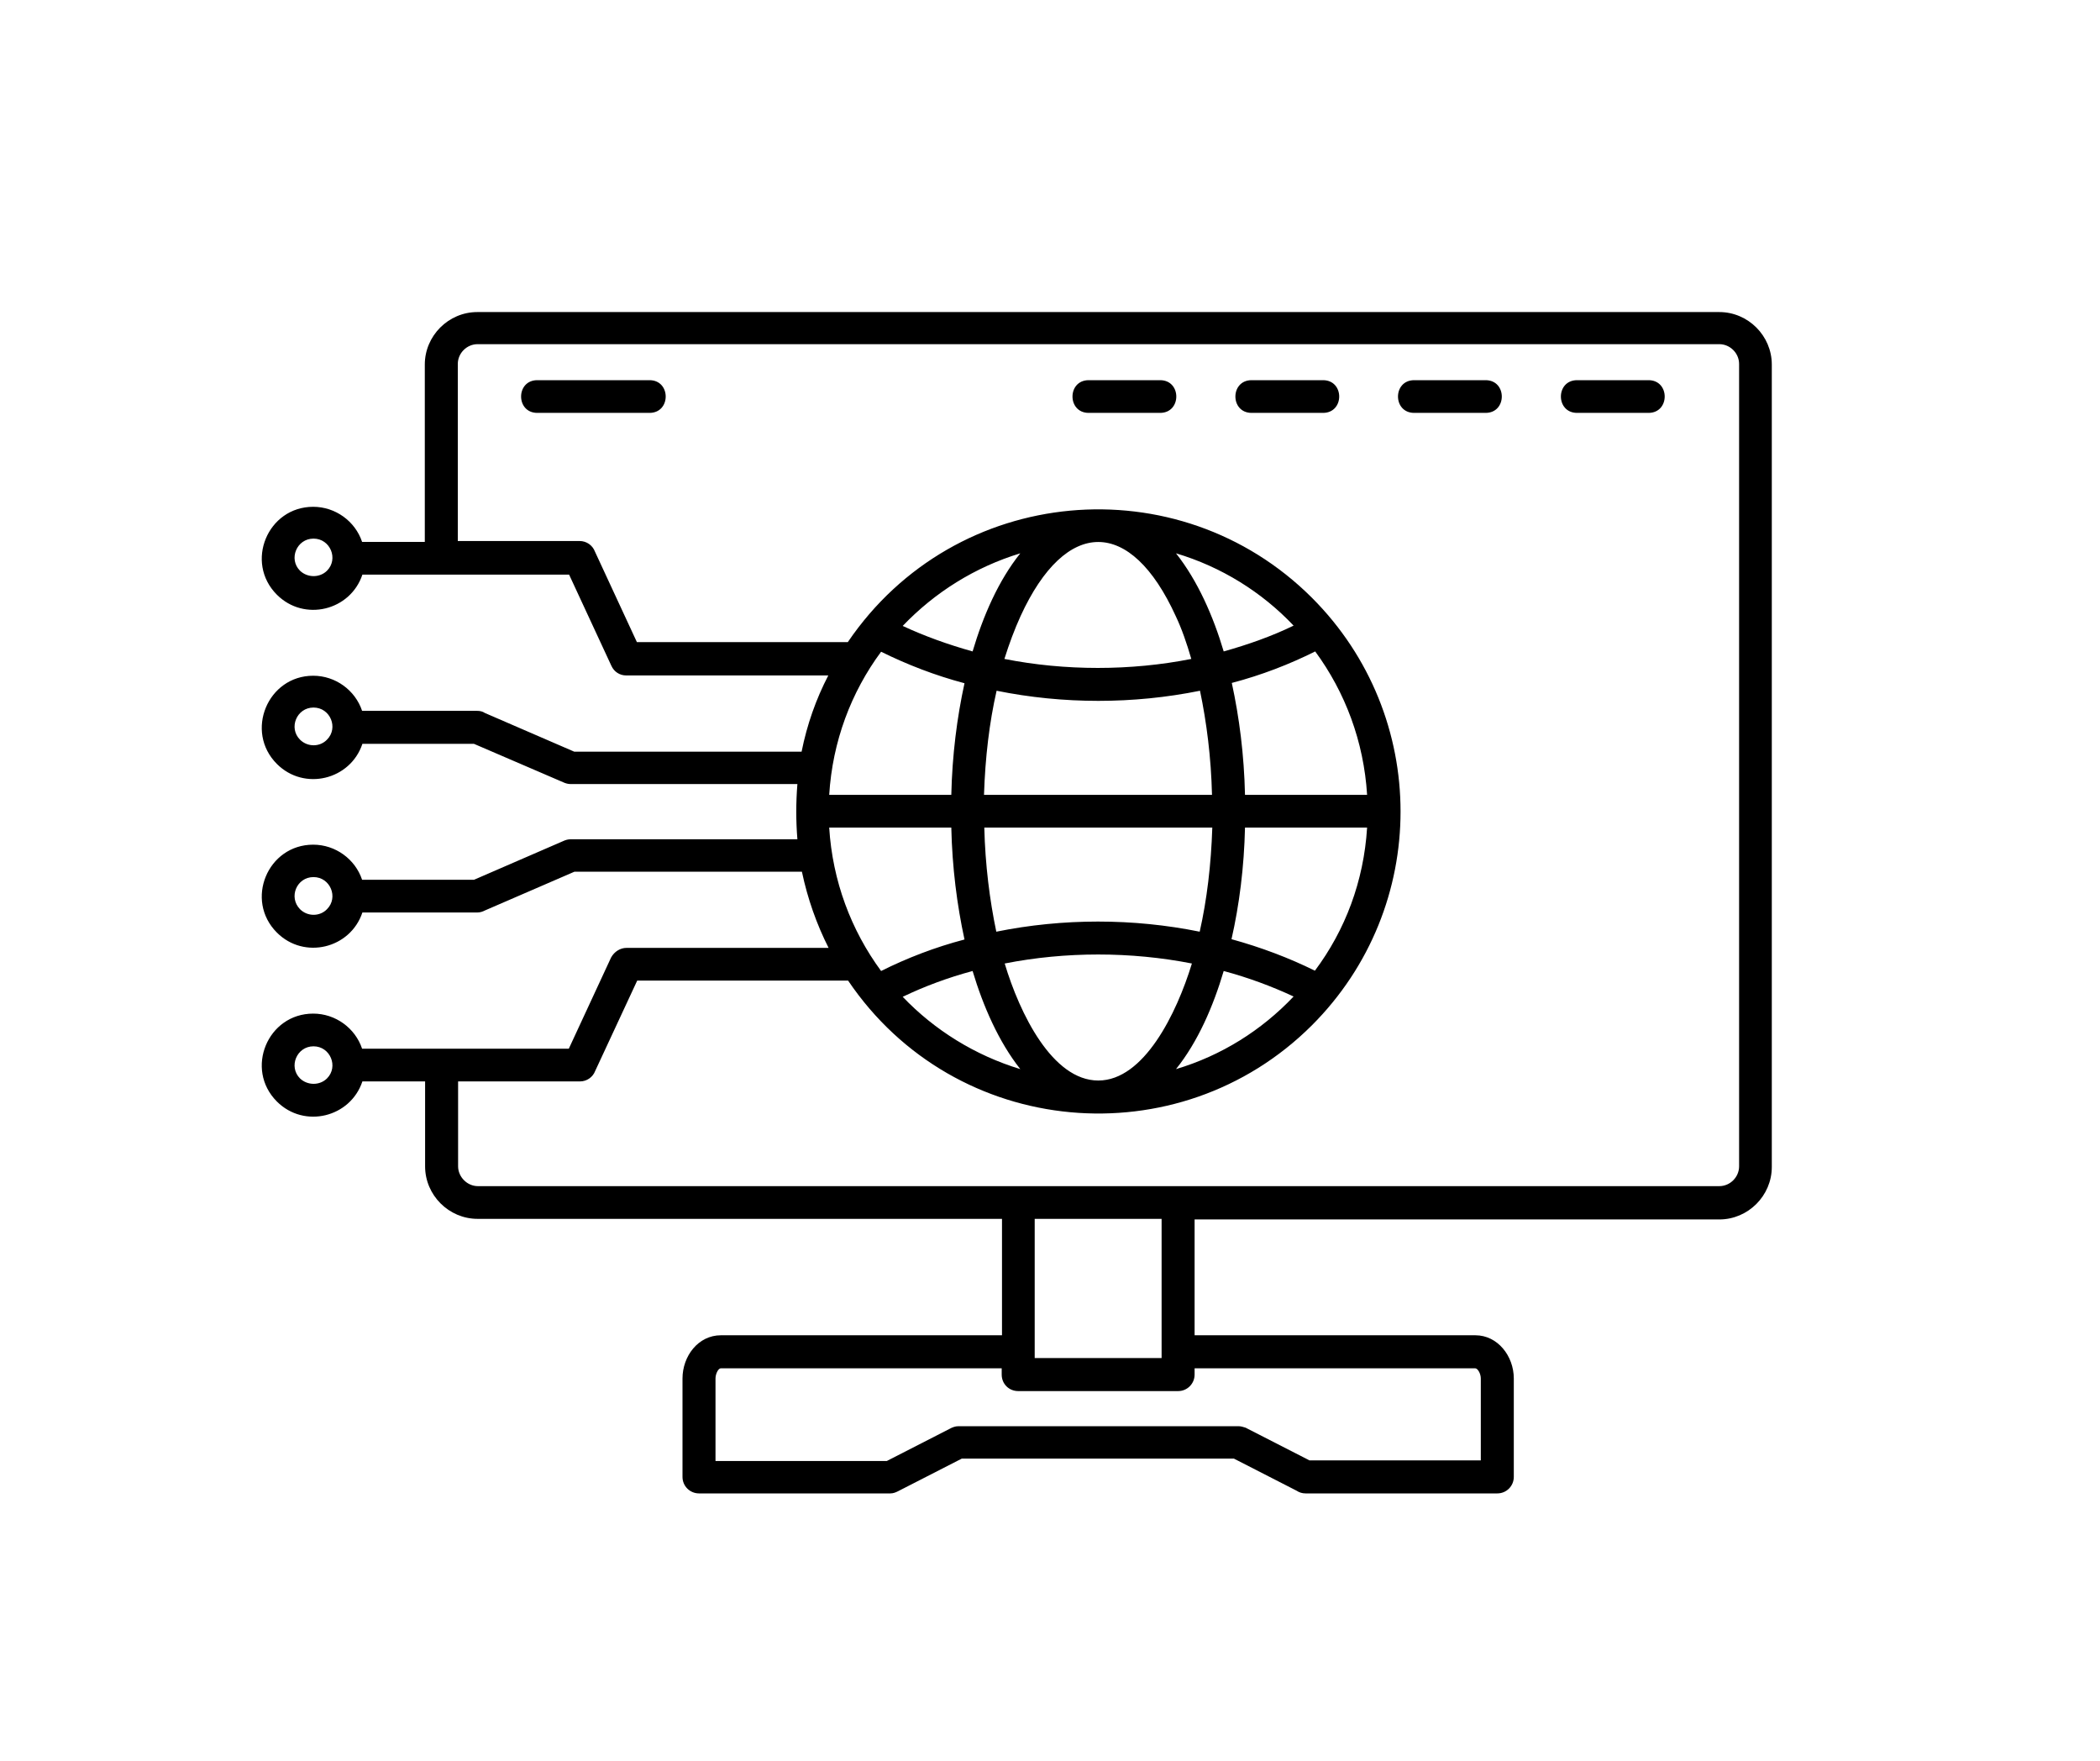 <?xml version="1.0" encoding="utf-8"?>
<!-- Generator: Adobe Illustrator 27.3.1, SVG Export Plug-In . SVG Version: 6.00 Build 0)  -->
<svg version="1.1" id="Layer_1" xmlns="http://www.w3.org/2000/svg" xmlns:xlink="http://www.w3.org/1999/xlink" x="0px" y="0px"
	 viewBox="0 0 700 586.9" style="enable-background:new 0 0 700 586.9;" xml:space="preserve">
<symbol  id="a_2" viewBox="-1.6 -1.6 3.2 3.1">
	<path d="M1.6,0v0.3h-2.2c0,0.2,0.1,0.4,0.2,0.5c0.1,0.1,0.3,0.2,0.6,0.2c0.2,0,0.4,0,0.6-0.1C1,0.8,1.2,0.7,1.5,0.6v0.7
		C1.2,1.4,1,1.5,0.8,1.5c-0.2,0-0.5,0.1-0.7,0.1c-0.5,0-1-0.1-1.3-0.4C-1.5,0.9-1.6,0.5-1.6,0c0-0.5,0.1-0.9,0.4-1.1
		c0.3-0.3,0.7-0.4,1.2-0.4c0.5,0,0.8,0.1,1.1,0.4S1.6-0.5,1.6,0L1.6,0z M0.6-0.3c0-0.2-0.1-0.3-0.2-0.4C0.4-0.9,0.2-0.9,0.1-0.9
		c-0.2,0-0.3,0.1-0.5,0.2c-0.1,0.1-0.2,0.2-0.2,0.4L0.6-0.3z"/>
</symbol>
<symbol  id="b_2" viewBox="-1.1 -1.5 2.2 3.1">
	<path d="M1.1-0.6C1-0.7,0.9-0.7,0.9-0.7c-0.1,0-0.2,0-0.2,0C0.4-0.8,0.2-0.7,0-0.5c-0.1,0.2-0.2,0.4-0.2,0.7v1.4h-1v-3h1V-1
		C0-1.2,0.1-1.3,0.3-1.4c0.2-0.1,0.4-0.1,0.6-0.1h0.1c0,0,0.1,0,0.2,0L1.1-0.6z"/>
</symbol>
<symbol  id="c_2" viewBox="-1.2 -1.9 2.4 3.8">
	<path d="M0.2-1.9v0.9h1v0.7h-1v1.3c0,0.1,0,0.2,0.1,0.3c0.1,0,0.2,0.1,0.3,0.1h0.5v0.7H0.3c-0.4,0-0.7-0.1-0.8-0.2
		s-0.2-0.4-0.2-0.8v-1.3h-0.5v-0.7h0.5v-0.9L0.2-1.9z"/>
</symbol>
<symbol  id="d_2" viewBox="-1.6 -1.6 3.3 3.1">
	<path d="M0-0.9c-0.2,0-0.4,0.1-0.5,0.2C-0.6-0.5-0.6-0.3-0.6,0c0,0.3,0.1,0.5,0.2,0.7C-0.4,0.8-0.2,0.9,0,0.9
		c0.2,0,0.4-0.1,0.5-0.2C0.6,0.5,0.7,0.3,0.7,0c0-0.3-0.1-0.5-0.2-0.6C0.4-0.8,0.2-0.9,0-0.9z M0-1.6c0.5,0,0.9,0.1,1.2,0.4
		C1.5-0.9,1.6-0.5,1.6,0c0,0.5-0.1,0.9-0.4,1.2C0.9,1.4,0.5,1.6,0,1.6c-0.5,0-0.9-0.1-1.2-0.4C-1.5,0.9-1.6,0.5-1.6,0
		c0-0.5,0.1-0.9,0.4-1.1C-0.9-1.4-0.5-1.6,0-1.6z"/>
</symbol>
<symbol  id="e_2" viewBox="-1.2 -2.1 2.3 4.2">
	<path d="M1.2-2.1v0.6H0.6c-0.1,0-0.2,0-0.3,0.1C0.3-1.3,0.3-1.2,0.3-1.1v0.2h0.8v0.7H0.3v2.3h-1v-2.3h-0.5v-0.7h0.5v-0.2
		c0-0.3,0.1-0.6,0.3-0.7C-0.2-2,0.1-2.1,0.4-2.1L1.2-2.1z"/>
</symbol>
<symbol  id="f_2" viewBox="-1.5 -2.1 3 4.2">
	<path d="M1.5,0.2v1.8h-1V0.7c0-0.3,0-0.4,0-0.5c0-0.1,0-0.2-0.1-0.2c0-0.1-0.1-0.1-0.2-0.1c-0.1,0-0.1-0.1-0.2-0.1
		c-0.2,0-0.4,0.1-0.5,0.2c-0.1,0.2-0.2,0.4-0.2,0.6v1.5h-1v-4.2h1v1.6c0.1-0.2,0.3-0.3,0.5-0.4C0.1-0.9,0.3-1,0.4-1
		C0.8-1,1-0.9,1.2-0.7C1.4-0.4,1.5-0.1,1.5,0.2L1.5,0.2z"/>
</symbol>
<symbol  id="g_2" viewBox="-1.5 -1.5 3 3.1">
	<path d="M-1.5,0.3v-1.8h1v0.3v0.6v0.5c0,0.2,0,0.4,0,0.5c0,0.1,0,0.2,0.1,0.2c0,0.1,0.1,0.1,0.2,0.2c0.1,0,0.1,0,0.2,0
		c0.2,0,0.4-0.1,0.5-0.2c0.1-0.2,0.2-0.4,0.2-0.6v-1.5h1v3h-1V1C0.4,1.2,0.3,1.3,0.1,1.4c-0.2,0.1-0.3,0.1-0.5,0.1
		c-0.3,0-0.6-0.1-0.8-0.3C-1.4,1-1.5,0.7-1.5,0.3L-1.5,0.3z"/>
</symbol>
<symbol  id="h_2" viewBox="-1.8 -2 3.7 4">
	<path d="M-1.8-2h3.7v0.8H0.5V2h-1v-3.2h-1.3L-1.8-2z"/>
</symbol>
<symbol  id="i_2" viewBox="-1.7 -2.1 3.4 4.2">
	<path d="M-1.7-2.1h1l0.8,2l0.7-2h1L0.4,1.2C0.3,1.5,0.2,1.7,0,1.9C-0.2,2-0.4,2.1-0.7,2.1h-0.5V1.4h0.3c0.2,0,0.3,0,0.4-0.1
		c0.1-0.1,0.1-0.1,0.2-0.3l0-0.1L-1.7-2.1z"/>
</symbol>
<symbol  id="j_2" viewBox="-1.6 -2.1 3.2 4.2">
	<path d="M0,1.4c0.2,0,0.4-0.1,0.5-0.2c0.1-0.2,0.2-0.4,0.2-0.7c0-0.3-0.1-0.5-0.2-0.6C0.3-0.3,0.2-0.3,0-0.3
		c-0.2,0-0.4,0.1-0.5,0.2C-0.6,0-0.6,0.3-0.6,0.5c0,0.3,0.1,0.5,0.2,0.7C-0.4,1.4-0.2,1.4,0,1.4z M-0.6-0.5c0.1-0.2,0.3-0.3,0.4-0.4
		C-0.1-1,0.1-1,0.3-1C0.7-1,1-0.9,1.2-0.6c0.2,0.3,0.4,0.7,0.4,1.1c0,0.5-0.1,0.9-0.4,1.1C1,2,0.7,2.1,0.3,2.1c-0.2,0-0.4,0-0.6-0.1
		c-0.2-0.1-0.3-0.2-0.4-0.4V2h-1v-4.2h1V-0.5z"/>
</symbol>
<symbol  id="k_2" viewBox="-1.6 -2.1 3.2 4.2">
	<path d="M0.6-0.5v-1.6h1V2h-1V1.6C0.5,1.8,0.4,1.9,0.2,2C0.1,2.1-0.1,2.1-0.3,2.1C-0.7,2.1-1,2-1.3,1.7C-1.5,1.4-1.6,1-1.6,0.5
		c0-0.5,0.1-0.8,0.3-1.1C-1-0.9-0.7-1-0.3-1C-0.1-1,0-1,0.2-0.9C0.4-0.8,0.5-0.7,0.6-0.5L0.6-0.5z M0,1.4c0.2,0,0.4-0.1,0.5-0.2
		c0.1-0.2,0.2-0.4,0.2-0.7c0-0.3-0.1-0.5-0.2-0.6C0.4-0.3,0.2-0.3,0-0.3c-0.2,0-0.4,0.1-0.5,0.2C-0.6,0-0.6,0.3-0.6,0.5
		c0,0.3,0.1,0.5,0.2,0.7C-0.3,1.4-0.2,1.4,0,1.4z"/>
</symbol>
<symbol  id="l_2" viewBox="-1.5 -1.6 3 3.1">
	<path d="M0,0.1c-0.2,0-0.4,0-0.5,0.1c-0.1,0.1-0.1,0.2-0.1,0.3c0,0.1,0,0.2,0.1,0.3c0.1,0.1,0.2,0.1,0.3,0.1c0.2,0,0.3-0.1,0.5-0.2
		s0.2-0.3,0.2-0.5V0.1H0z M1.5-0.2v1.7h-1V1.1C0.4,1.2,0.3,1.4,0.1,1.4C0,1.5-0.2,1.6-0.5,1.6c-0.3,0-0.6-0.1-0.8-0.3
		c-0.2-0.2-0.3-0.4-0.3-0.7c0-0.4,0.1-0.6,0.4-0.8C-0.9-0.3-0.5-0.4,0-0.4h0.6v-0.1c0-0.2-0.1-0.3-0.2-0.3C0.2-0.9,0.1-0.9-0.2-0.9
		c-0.2,0-0.4,0-0.6,0.1c-0.2,0-0.3,0.1-0.5,0.2v-0.7c0.2-0.1,0.4-0.1,0.6-0.1c0.2,0,0.4,0,0.6,0c0.5,0,0.9,0.1,1.2,0.3
		C1.4-1,1.5-0.7,1.5-0.2L1.5-0.2z"/>
</symbol>
<symbol  id="m_2" viewBox="-1.3 -1.6 2.6 3.1">
	<path d="M1.3-1.4v0.8C1.2-0.7,1.1-0.8,0.9-0.8c-0.1,0-0.3-0.1-0.4-0.1C0.2-0.9,0-0.8-0.1-0.6C-0.3-0.5-0.3-0.3-0.3,0
		c0,0.3,0.1,0.5,0.2,0.7C0,0.8,0.2,0.9,0.5,0.9c0.1,0,0.3,0,0.4-0.1c0.1,0,0.3-0.1,0.4-0.2v0.8C1.2,1.5,1,1.5,0.9,1.5
		c-0.2,0-0.3,0-0.5,0c-0.5,0-1-0.1-1.3-0.4C-1.2,0.9-1.3,0.5-1.3,0c0-0.5,0.1-0.9,0.5-1.1c0.3-0.3,0.7-0.4,1.3-0.4
		c0.2,0,0.3,0,0.5,0C1-1.5,1.2-1.5,1.3-1.4L1.3-1.4z"/>
</symbol>
<symbol  id="n" viewBox="-0.8 -2.7 1.6 5.3">
	<path d="M-0.2-1.5h1v2.9c0,0.4-0.1,0.7-0.3,0.9C0.3,2.6,0,2.7-0.3,2.7h-0.5V2h0.2c0.2,0,0.3,0,0.4-0.1c0.1-0.1,0.1-0.2,0.1-0.5
		L-0.2-1.5z M-0.2-2.7h1v0.8h-1V-2.7z"/>
</symbol>
<symbol  id="o" viewBox="-1.6 -2 3.3 4">
	<path d="M-1.6-2h1.7C0.6-2,1-1.9,1.2-1.6c0.3,0.2,0.4,0.5,0.4,1c0,0.4-0.1,0.7-0.4,1C1,0.5,0.6,0.6,0.1,0.6h-0.7V2h-1L-1.6-2z
		 M-0.6-1.2v1.1H0c0.2,0,0.3,0,0.5-0.1c0.1-0.1,0.2-0.2,0.2-0.4c0-0.2-0.1-0.3-0.2-0.4C0.3-1.2,0.1-1.2,0-1.2L-0.6-1.2z"/>
</symbol>
<symbol  id="p" viewBox="-1.5 -1.5 3 3.1">
	<path d="M1.5-0.3v1.8h-1V0.1c0-0.3,0-0.4,0-0.5c0-0.1,0-0.2-0.1-0.2c0-0.1-0.1-0.1-0.2-0.1c-0.1,0-0.1-0.1-0.2-0.1
		c-0.2,0-0.4,0.1-0.5,0.2c-0.1,0.2-0.2,0.4-0.2,0.6v1.5h-1v-3h1V-1c0.1-0.2,0.3-0.3,0.5-0.4c0.2-0.1,0.3-0.1,0.5-0.1
		c0.3,0,0.6,0.1,0.8,0.3C1.4-1,1.5-0.7,1.5-0.3L1.5-0.3z"/>
</symbol>
<symbol  id="q" viewBox="-1.8 -2 3.6 4">
	<path d="M-1.8-2h1.2l1.4,2.7V-2h1v4H0.6l-1.4-2.7V2h-1L-1.8-2z"/>
</symbol>
<symbol  id="r" viewBox="-2.4 -1.5 4.8 3.1">
	<path d="M0.4-1c0.1-0.2,0.3-0.3,0.4-0.4C1-1.5,1.1-1.5,1.4-1.5c0.3,0,0.6,0.1,0.8,0.3C2.3-1,2.4-0.7,2.4-0.3v1.8h-1V0
		c0,0,0,0,0-0.1v-0.1c0-0.2,0-0.4-0.1-0.5S1.2-0.8,1.1-0.8c-0.2,0-0.3,0.1-0.4,0.2C0.5-0.4,0.5-0.2,0.5,0.1v1.5h-1V0
		c0-0.3,0-0.5-0.1-0.6c-0.1-0.1-0.2-0.1-0.3-0.1c-0.2,0-0.3,0.1-0.4,0.2c-0.1,0.1-0.1,0.4-0.1,0.6v1.5h-1v-3h1V-1
		C-1.3-1.2-1.2-1.3-1-1.4c0.2-0.1,0.3-0.1,0.5-0.1c0.2,0,0.4,0.1,0.5,0.2C0.2-1.3,0.3-1.1,0.4-1L0.4-1z"/>
</symbol>
<symbol  id="s" viewBox="-0.5 -2.1 1 4.2">
	<path d="M-0.5-0.9h1v3h-1V-0.9z M-0.5-2.1h1v0.8h-1V-2.1z"/>
</symbol>
<symbol  id="t" viewBox="-2.1 -2 4.2 4">
	<path d="M0.8,1.3h-1.6L-1.1,2h-1l1.5-4h1.2l1.5,4h-1L0.8,1.3z M-0.6,0.5h1.1L0-1.1L-0.6,0.5z"/>
</symbol>
<symbol  id="u" viewBox="-1.6 -2.1 3.2 4.3">
	<path d="M0.6,0.4C0.5,0.6,0.4,0.7,0.2,0.8C0.1,0.9-0.1,0.9-0.3,0.9c-0.4,0-0.7-0.1-0.9-0.4c-0.2-0.3-0.4-0.7-0.4-1.1
		c0-0.4,0.1-0.8,0.4-1.1C-1-2-0.7-2.1-0.3-2.1c0.2,0,0.4,0,0.5,0.1c0.2,0.1,0.3,0.2,0.4,0.4V-2h1v2.7c0,0.5-0.2,0.8-0.5,1.1
		C0.8,2,0.4,2.1-0.2,2.1c-0.2,0-0.4,0-0.5,0C-0.9,2-1.1,2-1.2,1.9V1.2c0.2,0.1,0.3,0.2,0.5,0.2c0.2,0.1,0.3,0.1,0.5,0.1
		c0.3,0,0.5-0.1,0.7-0.2c0.1-0.1,0.2-0.3,0.2-0.6L0.6,0.4z M0-1.4c-0.2,0-0.4,0.1-0.5,0.2c-0.1,0.1-0.2,0.4-0.2,0.6
		c0,0.3,0.1,0.5,0.2,0.6C-0.3,0.2-0.2,0.3,0,0.3c0.2,0,0.4-0.1,0.5-0.2c0.1-0.1,0.2-0.4,0.2-0.6c0-0.3-0.1-0.5-0.2-0.6
		C0.4-1.4,0.2-1.4,0-1.4z"/>
</symbol>
<symbol  id="v" viewBox="-1.7 -2.1 3.4 4.1">
	<path d="M1.7,1.8C1.5,1.9,1.3,1.9,1.1,2C0.9,2,0.7,2.1,0.5,2.1c-0.7,0-1.2-0.2-1.6-0.5C-1.5,1.1-1.7,0.6-1.7,0
		c0-0.6,0.2-1.1,0.6-1.5c0.4-0.4,0.9-0.6,1.6-0.6c0.2,0,0.4,0,0.6,0.1c0.2,0.1,0.4,0.1,0.6,0.2v0.8C1.5-1.1,1.3-1.2,1.1-1.2
		C1-1.3,0.8-1.3,0.6-1.3C0.2-1.3-0.1-1.2-0.3-1c-0.2,0.2-0.3,0.6-0.3,1c0,0.4,0.1,0.7,0.3,1c0.2,0.2,0.5,0.3,0.9,0.3
		c0.2,0,0.4,0,0.6-0.1c0.2-0.1,0.4-0.2,0.6-0.3V1.8z"/>
</symbol>
<g>
	<path d="M208.8,315.9h67.4c-4-7.9-7-16.4-8.9-25.4h-75.8l-29.8,12.9c-0.8,0.4-1.6,0.7-2.6,0.7h-38.3c-4,12-19.4,15.8-28.5,6.7
		c-10.8-10.8-3.1-29.3,12.1-29.3c7.4,0,14,4.8,16.3,11.7H158l30.2-13.1c0.8-0.3,1.4-0.4,2.2-0.4h75.4c-0.5-6.1-0.5-12.2,0-18.4
		h-75.4c-0.8,0-1.4-0.1-2.2-0.4l-30.2-13h-37.2c-4,12-19.4,15.8-28.5,6.7c-10.8-10.8-3.1-29.4,12.1-29.4c7.4,0,14,4.8,16.3,11.7H159
		c1,0,1.9,0.2,2.6,0.7l29.8,12.9h75.8c1.8-9,4.8-17.5,8.9-25.4h-67.4c-2.1,0-4-1.2-4.9-3.2l-14.1-30.4h-68.9
		c-4,12-19.4,15.8-28.5,6.7c-10.8-10.8-3.1-29.3,12.1-29.3c7.4,0,14,4.8,16.3,11.7h20.9v-59.1c0-9.6,7.9-17.5,17.5-17.5h414
		c9.6,0,17.5,7.9,17.5,17.5v267.4c0,9.6-7.9,17.5-17.5,17.5H398.2V445h93.6c7.4,0,12.8,6.9,12.8,14.4v32.8c0,3-2.4,5.5-5.5,5.5
		h-63.9c-1.1,0-2.1-0.3-3-0.9l-20.9-10.7h-90.7l-21.3,10.9c-0.8,0.4-1.6,0.7-2.5,0.7H233c-3,0-5.5-2.4-5.5-5.5v-32.8
		c0-7.4,5.2-14.4,12.8-14.4H334v-38.8H159.2c-9.6,0-17.5-7.9-17.5-17.5v-28.3h-20.9c-4,12-19.4,15.8-28.5,6.7
		c-10.8-10.8-3.1-29.3,12.1-29.3c7.4,0,14,4.8,16.3,11.7h68.9l14.1-30.4C204.8,317.1,206.8,315.9,208.8,315.9L208.8,315.9z
		 M282.7,326.8h-70.3l-14,30.1c-0.8,2.1-2.8,3.5-5.1,3.5h-40.6v28.3c0,3.5,3,6.6,6.6,6.6h413.8c3.6,0,6.6-3,6.6-6.6V121.3
		c0-3.6-3-6.6-6.6-6.6H159.2c-3.6,0-6.6,3-6.6,6.6v59h40.6c2.3,0,4.3,1.4,5.1,3.5l14,30.2h70.3c35.8-52.7,110.2-59.2,154.7-14.8
		c39.4,39.4,39.4,103.1,0,142.5C392.9,386,318.4,379.6,282.7,326.8L282.7,326.8z M109,190.2c3.9-3.9,1.1-10.7-4.5-10.7
		s-8.4,6.8-4.5,10.7C102.5,192.6,106.6,192.6,109,190.2z M109,359.4c3.9-3.9,1.1-10.7-4.5-10.7s-8.4,6.8-4.5,10.7
		C102.5,361.8,106.6,361.8,109,359.4z M109,303c3.9-3.9,1.1-10.7-4.5-10.7S96.1,299,100,303C102.5,305.5,106.6,305.5,109,303z
		 M109,246.5c3.9-3.9,1.1-10.7-4.5-10.7s-8.4,6.8-4.5,10.7C102.5,249,106.6,249,109,246.5z M276.4,264.9h40.7
		c0.3-13.2,1.9-25.8,4.4-37.2c-9.8-2.6-19.1-6.2-27.8-10.5C283.7,230.7,277.5,247.1,276.4,264.9L276.4,264.9z M328,264.9h76
		c-0.3-12.5-1.8-24.2-4-34.7c-22.2,4.5-45.6,4.5-67.8,0C329.8,240.7,328.4,252.4,328,264.9L328,264.9z M415,264.9h40.7
		c-1.1-17.8-7.3-34.2-17.3-47.8c-8.6,4.3-17.9,7.9-27.8,10.5C413.1,239.1,414.7,251.5,415,264.9L415,264.9z M455.7,275.8H415
		c-0.3,13.2-1.9,25.8-4.5,37.2c9.8,2.7,19.1,6.2,27.8,10.5C448.4,310,454.6,293.7,455.7,275.8L455.7,275.8z M404.1,275.8h-76
		c0.3,12.4,1.8,24.2,4,34.7c22.2-4.5,45.6-4.5,67.8,0C402.3,299.9,403.7,288.2,404.1,275.8L404.1,275.8z M317.1,275.8h-40.7
		c1.1,17.8,7.3,34.2,17.3,47.8c8.6-4.3,17.9-7.9,27.8-10.5C319,301.6,317.4,289.1,317.1,275.8L317.1,275.8z M392,184.4
		c7.2,9.1,12.4,20.9,15.9,32.7c8.2-2.3,16.1-5.1,23.3-8.6C420.6,197.3,407.1,188.9,392,184.4L392,184.4z M407.9,323.6
		c-3.5,11.8-8.6,23.6-15.9,32.7c15.1-4.5,28.5-12.9,39.2-24.2C423.9,328.7,416.1,325.8,407.9,323.6L407.9,323.6z M340.1,356.3
		c-7.2-9.1-12.4-21-15.9-32.7c-8.2,2.2-16,5.1-23.3,8.6C311.5,343.3,325,351.7,340.1,356.3L340.1,356.3z M324.2,217.1
		c3.5-11.8,8.6-23.6,15.9-32.7c-15.1,4.6-28.5,13-39.2,24.2C308.2,212,316,214.8,324.2,217.1L324.2,217.1z M391.9,205.3
		c-15-32.9-36.6-32.9-51.7,0c-2,4.4-3.8,9.2-5.4,14.3c20.2,4,42.1,4,62.3,0C395.6,214.4,393.9,209.5,391.9,205.3L391.9,205.3z
		 M334.9,321.1c5,16.7,15.9,39,31.2,39c15.2,0,26.1-22.3,31.2-39C376.9,317.1,355.2,317.1,334.9,321.1z M525.7,137.6
		c-7.2,0-7.2-10.9,0-10.9h23.8c7.2,0,7.2,10.9,0,10.9H525.7z M471.4,137.6c-7.2,0-7.2-10.9,0-10.9h23.8c7.2,0,7.2,10.9,0,10.9H471.4
		z M417.2,137.6c-7.2,0-7.2-10.9,0-10.9H441c7.2,0,7.2,10.9,0,10.9H417.2z M362.9,137.6c-7.2,0-7.2-10.9,0-10.9h23.8
		c7.2,0,7.2,10.9,0,10.9H362.9z M179.1,137.6c-7.2,0-7.2-10.9,0-10.9h37.4c7.2,0,7.2,10.9,0,10.9H179.1z M398.2,456v2.1
		c0,3-2.4,5.5-5.5,5.5h-53.3c-3.1,0-5.5-2.4-5.5-5.5V456h-93.6c-0.9,0-1.8,1.9-1.8,3.4v27.5h57.1l20.9-10.7c0.9-0.5,1.9-0.9,3-0.9
		h93.2c0.9,0,1.6,0.2,2.5,0.5l21.3,10.9h57.1v-27.3c0-1.6-1-3.4-1.9-3.4L398.2,456z M344.9,406.2v46.4h42.3v-46.4H344.9z"/>
	
		<use xlink:href="#v"  width="3.4" height="4.1" x="-1.7" y="-2.1" transform="matrix(1 0 0 1 60.84 595.187)" style="overflow:visible;"/>
	
		<use xlink:href="#b_2"  width="2.2" height="3.1" x="-1.1" y="-1.5" transform="matrix(1 0 0 1 64.462 595.648)" style="overflow:visible;"/>
	
		<use xlink:href="#a_2"  width="3.2" height="3.1" x="-1.6" y="-1.6" transform="matrix(1 0 0 1 67.426 595.687)" style="overflow:visible;"/>
	
		<use xlink:href="#l_2"  width="3" height="3.1" x="-1.5" y="-1.6" transform="matrix(1 0 0 1 71.048 595.687)" style="overflow:visible;"/>
	
		<use xlink:href="#c_2"  width="2.4" height="3.8" x="-1.2" y="-1.9" transform="matrix(1 0 0 1 74.27 595.257)" style="overflow:visible;"/>
	<g>
		<defs>
			<rect id="SVGID_1_" x="75.6" y="597.2" width="700" height="700"/>
		</defs>
		<clipPath id="SVGID_00000152236608163506169940000005609710253925433252_">
			<use xlink:href="#SVGID_1_"  style="overflow:visible;"/>
		</clipPath>
		<g style="clip-path:url(#SVGID_00000152236608163506169940000005609710253925433252_);">
			
				<use xlink:href="#a_2"  width="3.2" height="3.1" x="-1.6" y="-1.6" transform="matrix(1 0 0 1 77.438 595.687)" style="overflow:visible;"/>
		</g>
	</g>
	
		<use xlink:href="#k_2"  width="3.2" height="4.2" x="-1.6" y="-2.1" transform="matrix(1 0 0 1 81.165 595.14)" style="overflow:visible;"/>
	
		<use xlink:href="#j_2"  width="3.2" height="4.2" x="-1.6" y="-2.1" transform="matrix(1 0 0 1 87.192 595.14)" style="overflow:visible;"/>
	
		<use xlink:href="#i_2"  width="3.4" height="4.2" x="-1.7" y="-2.1" transform="matrix(1 0 0 1 90.813 596.281)" style="overflow:visible;"/>
	
		<use xlink:href="#h_2"  width="3.7" height="4" x="-1.8" y="-2" transform="matrix(1 0 0 1 96.383 595.187)" style="overflow:visible;"/>
	<g>
		<defs>
			<rect id="SVGID_00000028303151546711181840000008968530285095403403_" x="98.2" y="597.2" width="700" height="700"/>
		</defs>
		<clipPath id="SVGID_00000027591226844934904400000015428053927415574430_">
			<use xlink:href="#SVGID_00000028303151546711181840000008968530285095403403_"  style="overflow:visible;"/>
		</clipPath>
		<g style="clip-path:url(#SVGID_00000027591226844934904400000015428053927415574430_);">
			
				<use xlink:href="#a_2"  width="3.2" height="3.1" x="-1.6" y="-1.6" transform="matrix(1 0 0 1 100.083 595.687)" style="overflow:visible;"/>
		</g>
	</g>
	
		<use xlink:href="#u"  width="3.2" height="4.3" x="-1.6" y="-2.1" transform="matrix(1 0 0 1 103.805 596.241)" style="overflow:visible;"/>
	
		<use xlink:href="#g_2"  width="3" height="3.1" x="-1.5" y="-1.5" transform="matrix(1 0 0 1 107.797 595.726)" style="overflow:visible;"/>
	
		<use xlink:href="#f_2"  width="3" height="4.2" x="-1.5" y="-2.1" transform="matrix(1 0 0 1 111.723 595.101)" style="overflow:visible;"/>
	
		<use xlink:href="#t"  width="4.2" height="4" x="-2.1" y="-2" transform="matrix(1 0 0 1 117.677 595.187)" style="overflow:visible;"/>
	<g>
		<defs>
			<rect id="SVGID_00000099658824910097112300000015062047343104851643_" x="119.8" y="597.2" width="700" height="700"/>
		</defs>
		<clipPath id="SVGID_00000049213603496846380840000016134722123695545008_">
			<use xlink:href="#SVGID_00000099658824910097112300000015062047343104851643_"  style="overflow:visible;"/>
		</clipPath>
		<g style="clip-path:url(#SVGID_00000049213603496846380840000016134722123695545008_);">
			
				<use xlink:href="#b_2"  width="2.2" height="3.1" x="-1.1" y="-1.5" transform="matrix(1 0 0 1 121.36 595.648)" style="overflow:visible;"/>
		</g>
	</g>
	
		<use xlink:href="#s"  width="1" height="4.2" x="-0.5" y="-2.1" transform="matrix(1 0 0 1 123.426 595.101)" style="overflow:visible;"/>
	
		<use xlink:href="#e_2"  width="2.3" height="4.2" x="-1.2" y="-2.1" transform="matrix(1 0 0 1 125.629 595.101)" style="overflow:visible;"/>
	<g>
		<defs>
			<rect id="SVGID_00000073687312146474050940000015032439291866826118_" x="58.9" y="602.6" width="700" height="700"/>
		</defs>
		<clipPath id="SVGID_00000102539387766516573170000004778867152268532116_">
			<use xlink:href="#SVGID_00000073687312146474050940000015032439291866826118_"  style="overflow:visible;"/>
		</clipPath>
		<g style="clip-path:url(#SVGID_00000102539387766516573170000004778867152268532116_);">
			
				<use xlink:href="#e_2"  width="2.3" height="4.2" x="-1.2" y="-2.1" transform="matrix(1 0 0 1 60.145 600.57)" style="overflow:visible;"/>
		</g>
	</g>
	<g>
		<defs>
			<rect id="SVGID_00000174583250541502036900000017092472276773051061_" x="61.3" y="602.6" width="700" height="700"/>
		</defs>
		<clipPath id="SVGID_00000089575684542180731320000016609288608090678924_">
			<use xlink:href="#SVGID_00000174583250541502036900000017092472276773051061_"  style="overflow:visible;"/>
		</clipPath>
		<g style="clip-path:url(#SVGID_00000089575684542180731320000016609288608090678924_);">
			
				<use xlink:href="#b_2"  width="2.2" height="3.1" x="-1.1" y="-1.5" transform="matrix(1 0 0 1 62.829 601.117)" style="overflow:visible;"/>
		</g>
	</g>
	
		<use xlink:href="#d_2"  width="3.3" height="3.1" x="-1.6" y="-1.6" transform="matrix(1 0 0 1 65.833 601.156)" style="overflow:visible;"/>
	
		<use xlink:href="#r"  width="4.8" height="3.1" x="-2.4" y="-1.5" transform="matrix(1 0 0 1 70.571 601.117)" style="overflow:visible;"/>
	<g>
		<defs>
			<rect id="SVGID_00000112606610966874311790000001204429038538522777_" x="75.3" y="602.6" width="700" height="700"/>
		</defs>
		<clipPath id="SVGID_00000099658833010589110860000009112492039667817865_">
			<use xlink:href="#SVGID_00000112606610966874311790000001204429038538522777_"  style="overflow:visible;"/>
		</clipPath>
		<g style="clip-path:url(#SVGID_00000099658833010589110860000009112492039667817865_);">
			
				<use xlink:href="#c_2"  width="2.4" height="3.8" x="-1.2" y="-1.9" transform="matrix(1 0 0 1 76.598 600.726)" style="overflow:visible;"/>
		</g>
	</g>
	<g>
		<defs>
			<rect id="SVGID_00000150806474922707443670000005075946099897716123_" x="77.9" y="602.6" width="700" height="700"/>
		</defs>
		<clipPath id="SVGID_00000034783557909348637930000011651542369974310310_">
			<use xlink:href="#SVGID_00000150806474922707443670000005075946099897716123_"  style="overflow:visible;"/>
		</clipPath>
		<g style="clip-path:url(#SVGID_00000034783557909348637930000011651542369974310310_);">
			
				<use xlink:href="#f_2"  width="3" height="4.2" x="-1.5" y="-2.1" transform="matrix(1 0 0 1 79.891 600.57)" style="overflow:visible;"/>
		</g>
	</g>
	<g>
		<defs>
			<rect id="SVGID_00000005268137442666621670000005921363779567265413_" x="81.8" y="602.6" width="700" height="700"/>
		</defs>
		<clipPath id="SVGID_00000101817981093754701470000009198978699401572537_">
			<use xlink:href="#SVGID_00000005268137442666621670000005921363779567265413_"  style="overflow:visible;"/>
		</clipPath>
		<g style="clip-path:url(#SVGID_00000101817981093754701470000009198978699401572537_);">
			
				<use xlink:href="#a_2"  width="3.2" height="3.1" x="-1.6" y="-1.6" transform="matrix(1 0 0 1 83.657 601.156)" style="overflow:visible;"/>
		</g>
	</g>
	
		<use xlink:href="#q"  width="3.6" height="4" x="-1.8" y="-2" transform="matrix(1 0 0 1 89.723 600.656)" style="overflow:visible;"/>
	<g>
		<defs>
			<rect id="SVGID_00000077284185520383538400000007332582196928444545_" x="92" y="602.6" width="700" height="700"/>
		</defs>
		<clipPath id="SVGID_00000076565972254345000270000018184399421017039242_">
			<use xlink:href="#SVGID_00000077284185520383538400000007332582196928444545_"  style="overflow:visible;"/>
		</clipPath>
		<g style="clip-path:url(#SVGID_00000076565972254345000270000018184399421017039242_);">
			
				<use xlink:href="#d_2"  width="3.3" height="3.1" x="-1.6" y="-1.6" transform="matrix(1 0 0 1 93.887 601.156)" style="overflow:visible;"/>
		</g>
	</g>
	<g>
		<defs>
			<rect id="SVGID_00000125601415610995748650000016777851355820483491_" x="95.8" y="602.6" width="700" height="700"/>
		</defs>
		<clipPath id="SVGID_00000151538123515166724520000008131379480291228092_">
			<use xlink:href="#SVGID_00000125601415610995748650000016777851355820483491_"  style="overflow:visible;"/>
		</clipPath>
		<g style="clip-path:url(#SVGID_00000151538123515166724520000008131379480291228092_);">
			
				<use xlink:href="#g_2"  width="3" height="3.1" x="-1.5" y="-1.5" transform="matrix(1 0 0 1 97.7 601.195)" style="overflow:visible;"/>
		</g>
	</g>
	
		<use xlink:href="#p"  width="3" height="3.1" x="-1.5" y="-1.5" transform="matrix(1 0 0 1 101.626 601.117)" style="overflow:visible;"/>
	
		<use xlink:href="#o"  width="3.3" height="4" x="-1.6" y="-2" transform="matrix(1 0 0 1 107.602 600.656)" style="overflow:visible;"/>
	<g>
		<defs>
			<rect id="SVGID_00000156567887264638631400000012084961686993342140_" x="109.5" y="602.6" width="700" height="700"/>
		</defs>
		<clipPath id="SVGID_00000073708685712305512720000010761654239972577180_">
			<use xlink:href="#SVGID_00000156567887264638631400000012084961686993342140_"  style="overflow:visible;"/>
		</clipPath>
		<g style="clip-path:url(#SVGID_00000073708685712305512720000010761654239972577180_);">
			
				<use xlink:href="#b_2"  width="2.2" height="3.1" x="-1.1" y="-1.5" transform="matrix(1 0 0 1 111.04 601.117)" style="overflow:visible;"/>
		</g>
	</g>
	<g>
		<defs>
			<rect id="SVGID_00000170958568243471199290000013206809772577431214_" x="112.2" y="602.6" width="700" height="700"/>
		</defs>
		<clipPath id="SVGID_00000142866097186812106290000010386888866055544722_">
			<use xlink:href="#SVGID_00000170958568243471199290000013206809772577431214_"  style="overflow:visible;"/>
		</clipPath>
		<g style="clip-path:url(#SVGID_00000142866097186812106290000010386888866055544722_);">
			
				<use xlink:href="#d_2"  width="3.3" height="3.1" x="-1.6" y="-1.6" transform="matrix(1 0 0 1 114.04 601.156)" style="overflow:visible;"/>
		</g>
	</g>
	
		<use xlink:href="#n"  width="1.6" height="5.3" x="-0.8" y="-2.7" transform="matrix(1 0 0 1 116.54 601.163)" style="overflow:visible;"/>
	<g>
		<defs>
			<rect id="SVGID_00000137831179793928641730000003741987005517633956_" x="117.8" y="602.6" width="700" height="700"/>
		</defs>
		<clipPath id="SVGID_00000133511621052311891630000014581534635621107383_">
			<use xlink:href="#SVGID_00000137831179793928641730000003741987005517633956_"  style="overflow:visible;"/>
		</clipPath>
		<g style="clip-path:url(#SVGID_00000133511621052311891630000014581534635621107383_);">
			
				<use xlink:href="#a_2"  width="3.2" height="3.1" x="-1.6" y="-1.6" transform="matrix(1 0 0 1 119.633 601.156)" style="overflow:visible;"/>
		</g>
	</g>
	
		<use xlink:href="#m_2"  width="2.6" height="3.1" x="-1.3" y="-1.6" transform="matrix(1 0 0 1 123.059 601.156)" style="overflow:visible;"/>
	<g>
		<defs>
			<rect id="SVGID_00000043430245198026046260000002848369633101915827_" x="124.7" y="602.6" width="700" height="700"/>
		</defs>
		<clipPath id="SVGID_00000168839735839638356720000017798197480890713009_">
			<use xlink:href="#SVGID_00000043430245198026046260000002848369633101915827_"  style="overflow:visible;"/>
		</clipPath>
		<g style="clip-path:url(#SVGID_00000168839735839638356720000017798197480890713009_);">
			
				<use xlink:href="#c_2"  width="2.4" height="3.8" x="-1.2" y="-1.9" transform="matrix(1 0 0 1 126.028 600.726)" style="overflow:visible;"/>
		</g>
	</g>
</g>
</svg>
